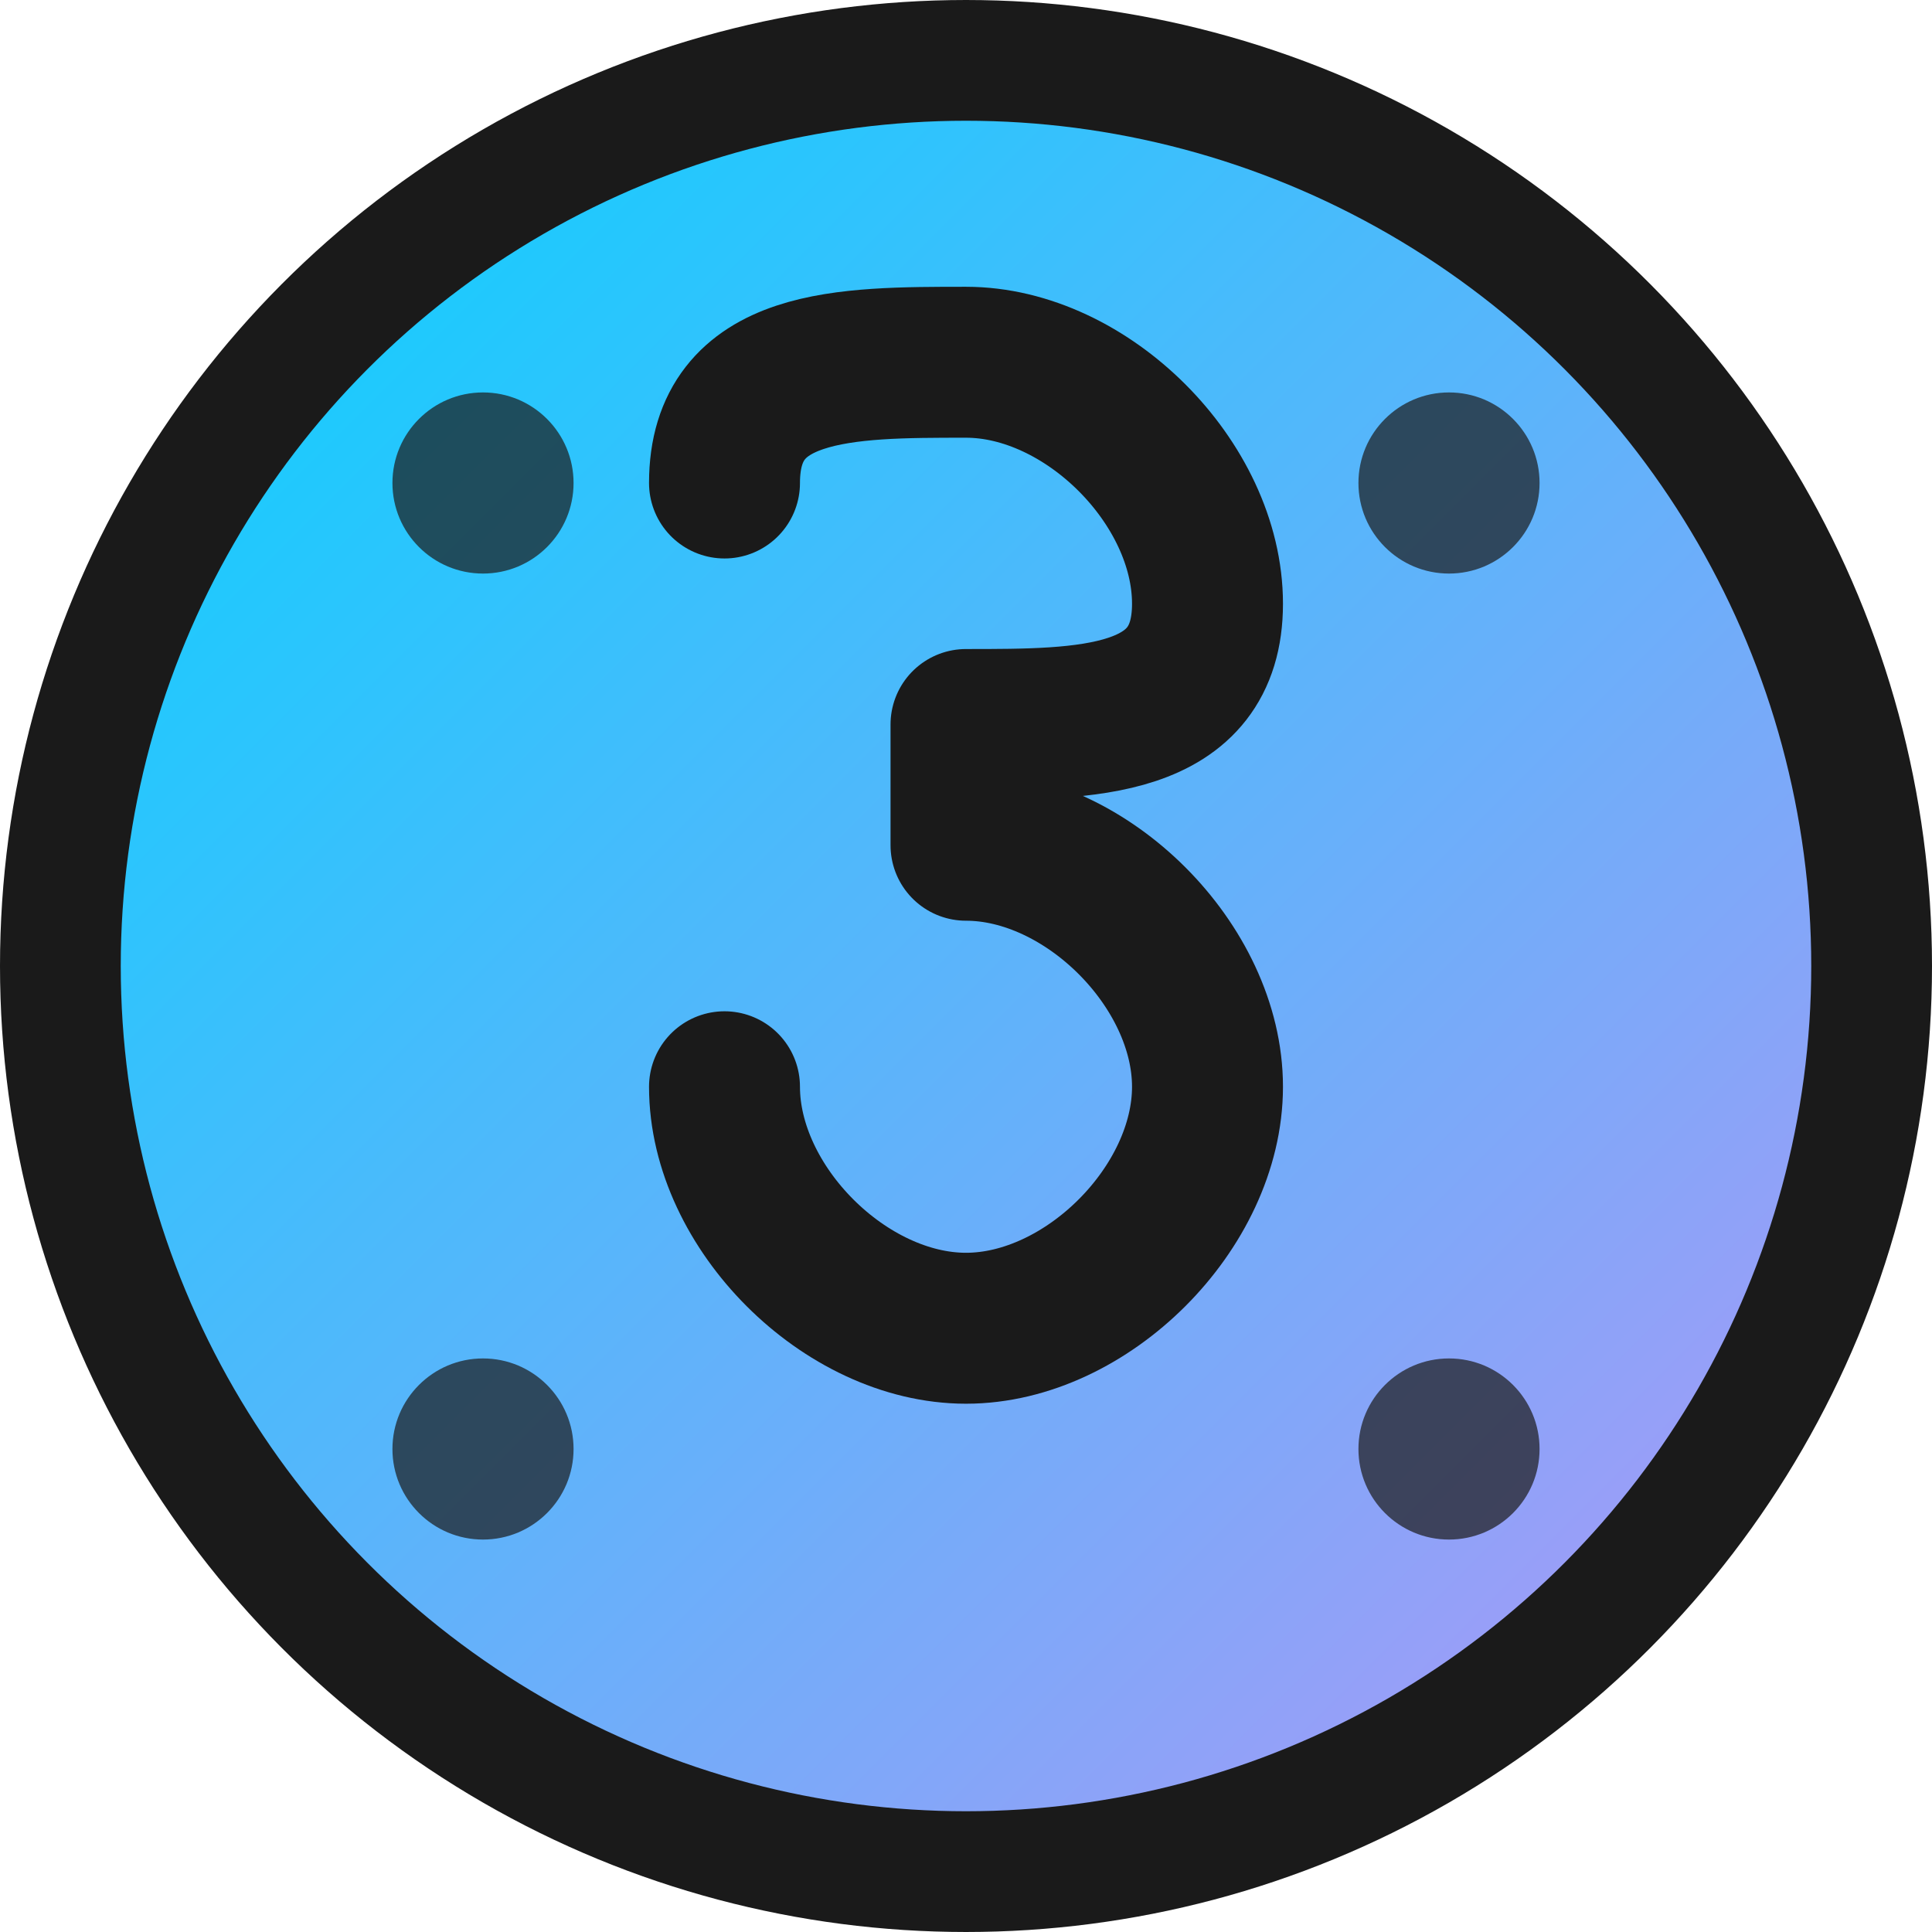 <svg width="32" height="32" viewBox="0 0 32 32" fill="none" xmlns="http://www.w3.org/2000/svg">
  <defs>
    <linearGradient id="gradient" x1="0%" y1="0%" x2="100%" y2="100%">
      <stop offset="0%" style="stop-color:#00D4FF;stop-opacity:1" />
      <stop offset="100%" style="stop-color:#B794F6;stop-opacity:1" />
    </linearGradient>
  </defs>
  
  <!-- Background circle -->
  <circle cx="16" cy="16" r="15" fill="url(#gradient)" stroke="#1a1a1a" stroke-width="2"/>
  
  <!-- Letter S -->
  <path d="M12 8 C12 6, 14 6, 16 6 C18 6, 20 8, 20 10 C20 12, 18 12, 16 12 L16 14 C18 14, 20 16, 20 18 C20 20, 18 22, 16 22 C14 22, 12 20, 12 18" 
        stroke="#1a1a1a" 
        stroke-width="2.5" 
        stroke-linecap="round" 
        stroke-linejoin="round" 
        fill="none"/>
  
  <!-- Tech dots -->
  <circle cx="8" cy="8" r="1.5" fill="#1a1a1a" opacity="0.7"/>
  <circle cx="24" cy="8" r="1.5" fill="#1a1a1a" opacity="0.7"/>
  <circle cx="8" cy="24" r="1.5" fill="#1a1a1a" opacity="0.7"/>
  <circle cx="24" cy="24" r="1.5" fill="#1a1a1a" opacity="0.7"/>
</svg>
